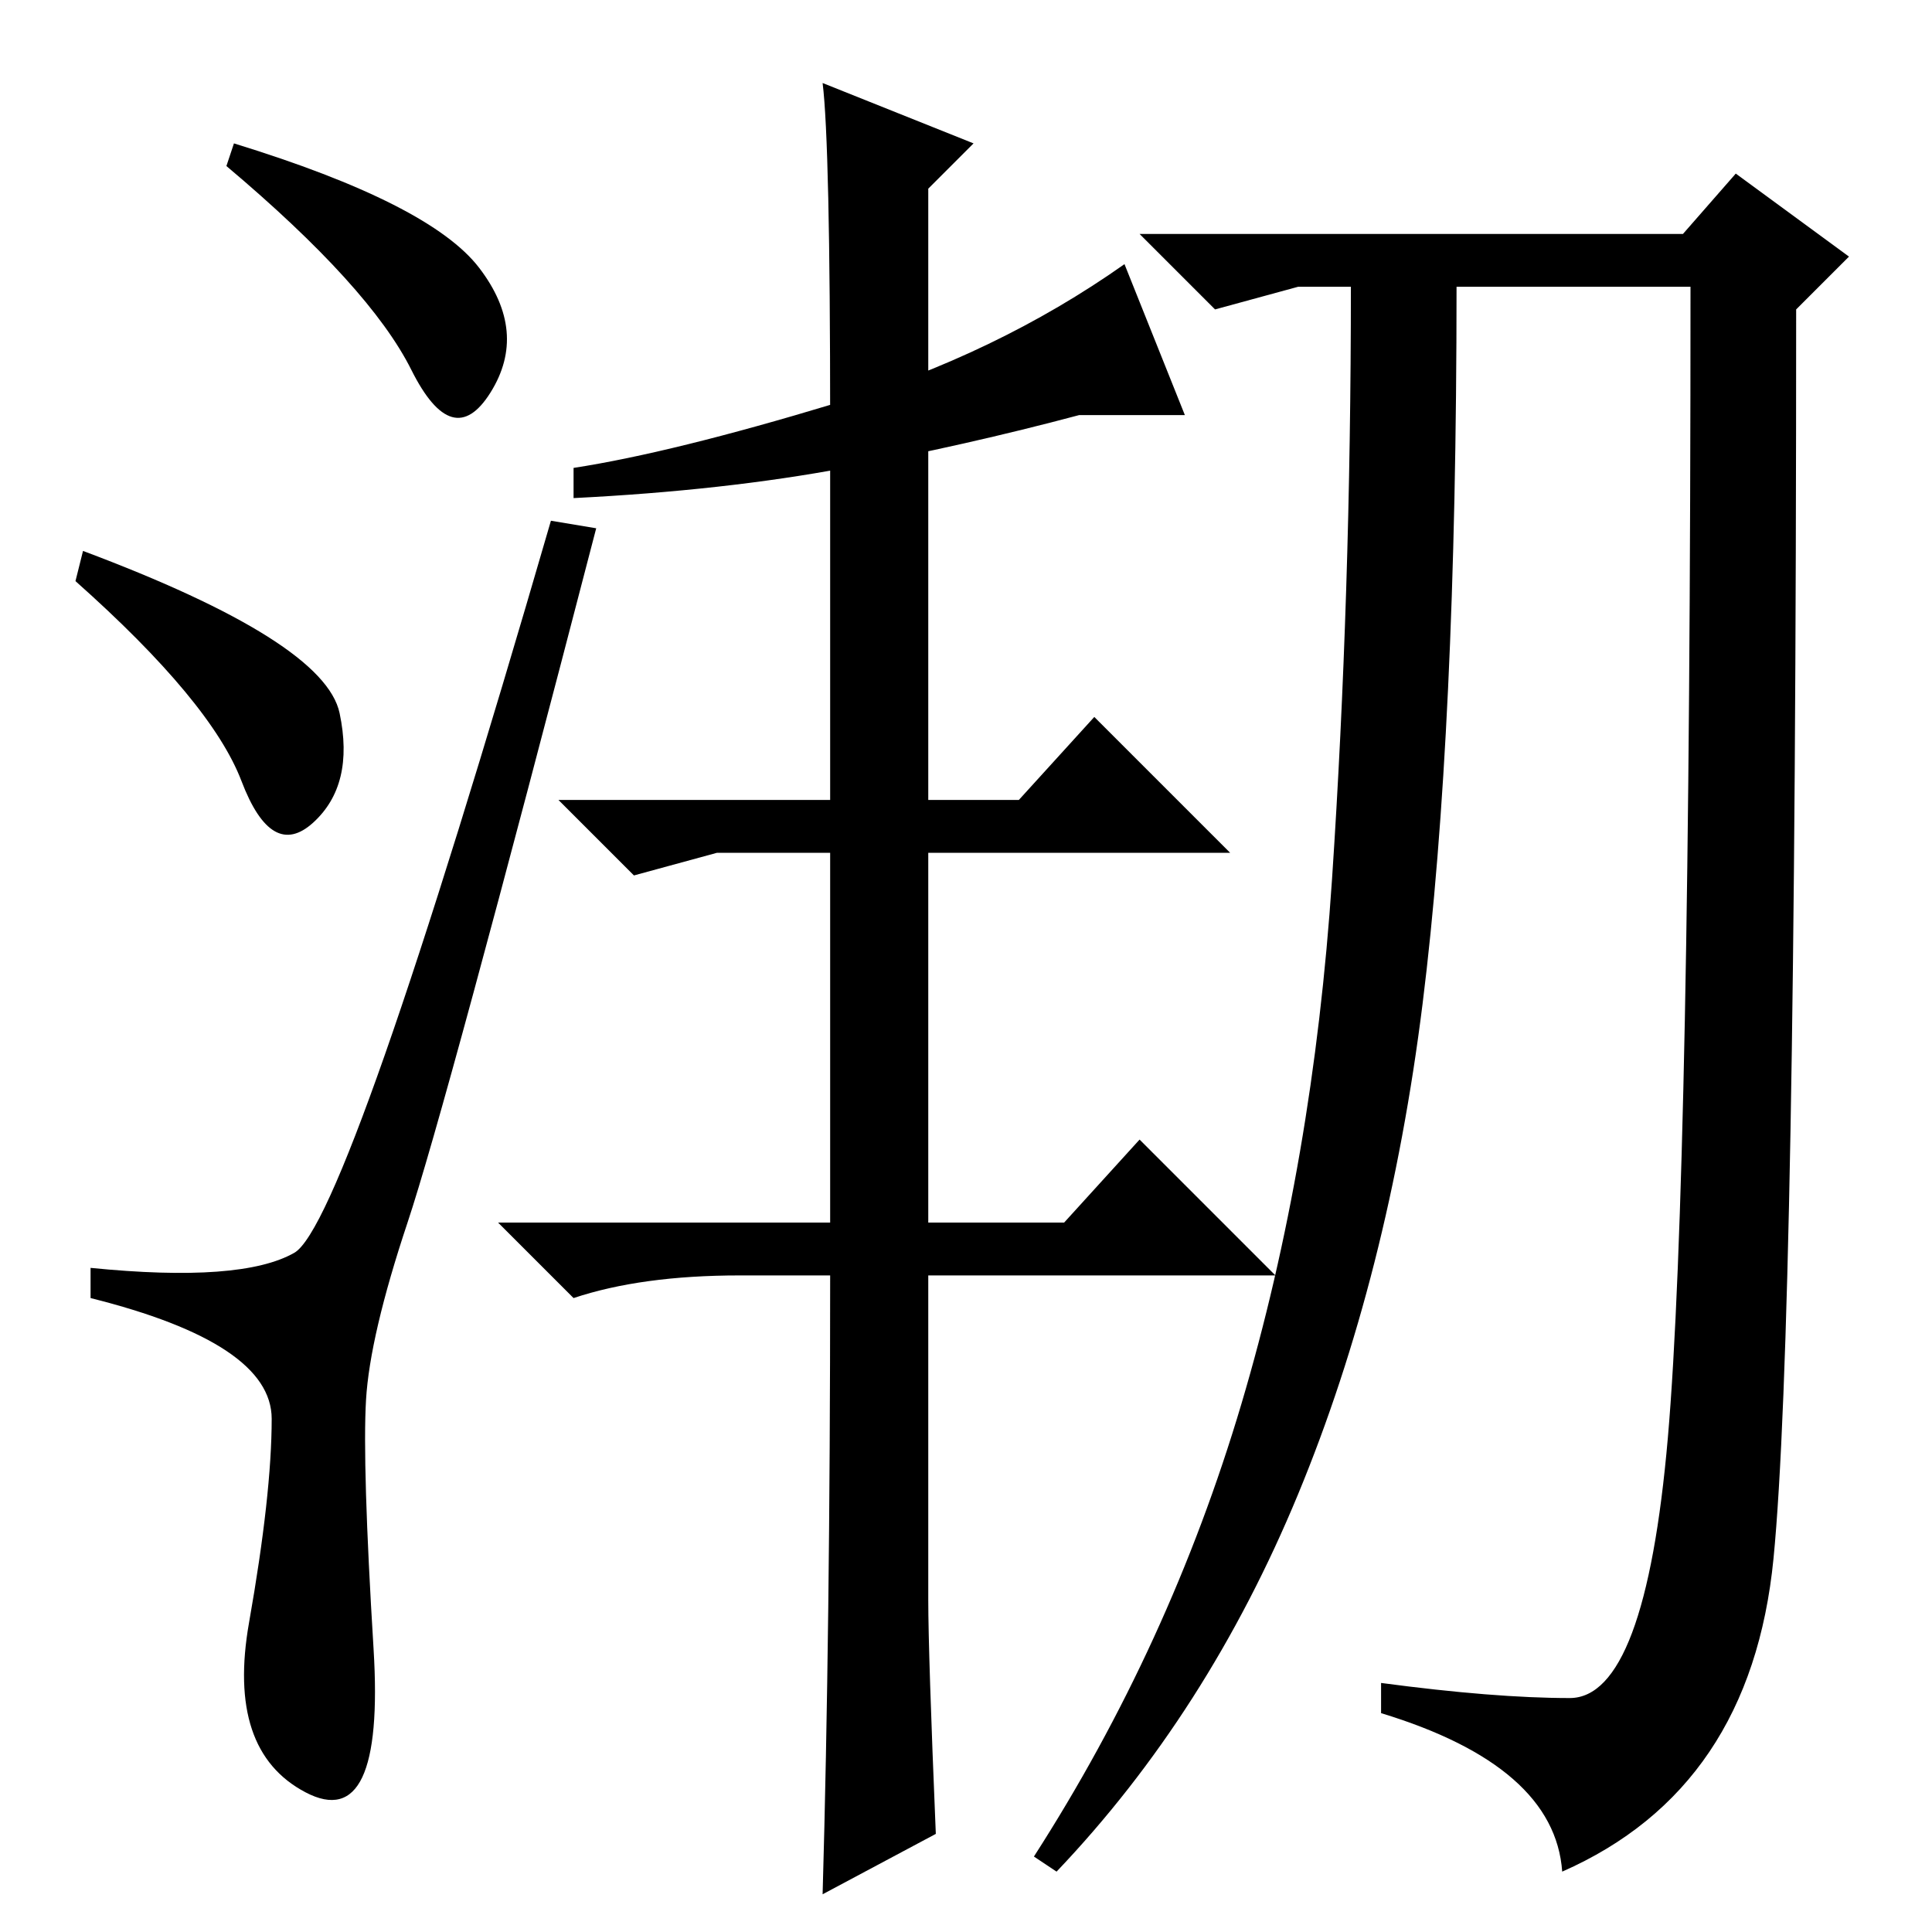 <?xml version="1.0" standalone="no"?>
<!DOCTYPE svg PUBLIC "-//W3C//DTD SVG 1.1//EN" "http://www.w3.org/Graphics/SVG/1.1/DTD/svg11.dtd" >
<svg xmlns="http://www.w3.org/2000/svg" xmlns:xlink="http://www.w3.org/1999/xlink" version="1.1" viewBox="0 -36 256 256">
  <g transform="matrix(1 0 0 -1 0 220)">
   <path fill="currentColor"
d="M63.5 220.5q6.5 -8.5 1.5 -16.5t-10.5 3t-24.5 27l1 3q26 -8 32.5 -16.5zM11 183q32 -12 34 -21.5t-3.5 -14.5t-9.5 5.5t-22 26.5zM39 90q7 4 34 97l6 -1q-20 -77 -25 -92t-5.5 -23.5t1 -33t-9 -19t-7.5 22.5t3 27t-24 16v4q20 -2 27 2zM123 44q0 -7 1 -31l-15 -8
q1 35 1 82h-12q-13 0 -22 -3l-10 10h44v49h-15l-11 -3l-10 10h36v43v7q0 37 -1 45l20 -8l-6 -6v-31v-7v-43h12l10 11l18 -18h-40v-49h18l10 11l18 -18h-46v-43zM188.5 123q-4.5 -36 -16.5 -65t-32 -50l-3 2q18 28 27.5 60t12 69.5t2.5 78.5h-7l-11 -3l-10 10h72l7 8l15 -11
l-7 -7q0 -135 -3 -165.5t-28 -41.5q-1 14 -24 21v4q15 -2 25 -2t13 34.5t3 152.5h-31q0 -59 -4.5 -95zM112 194q-16 -3 -36 -4v4q13 2 34.5 8.5t38.5 18.5l8 -20h-14q-15 -4 -31 -7z" />
  </g>

</svg>
